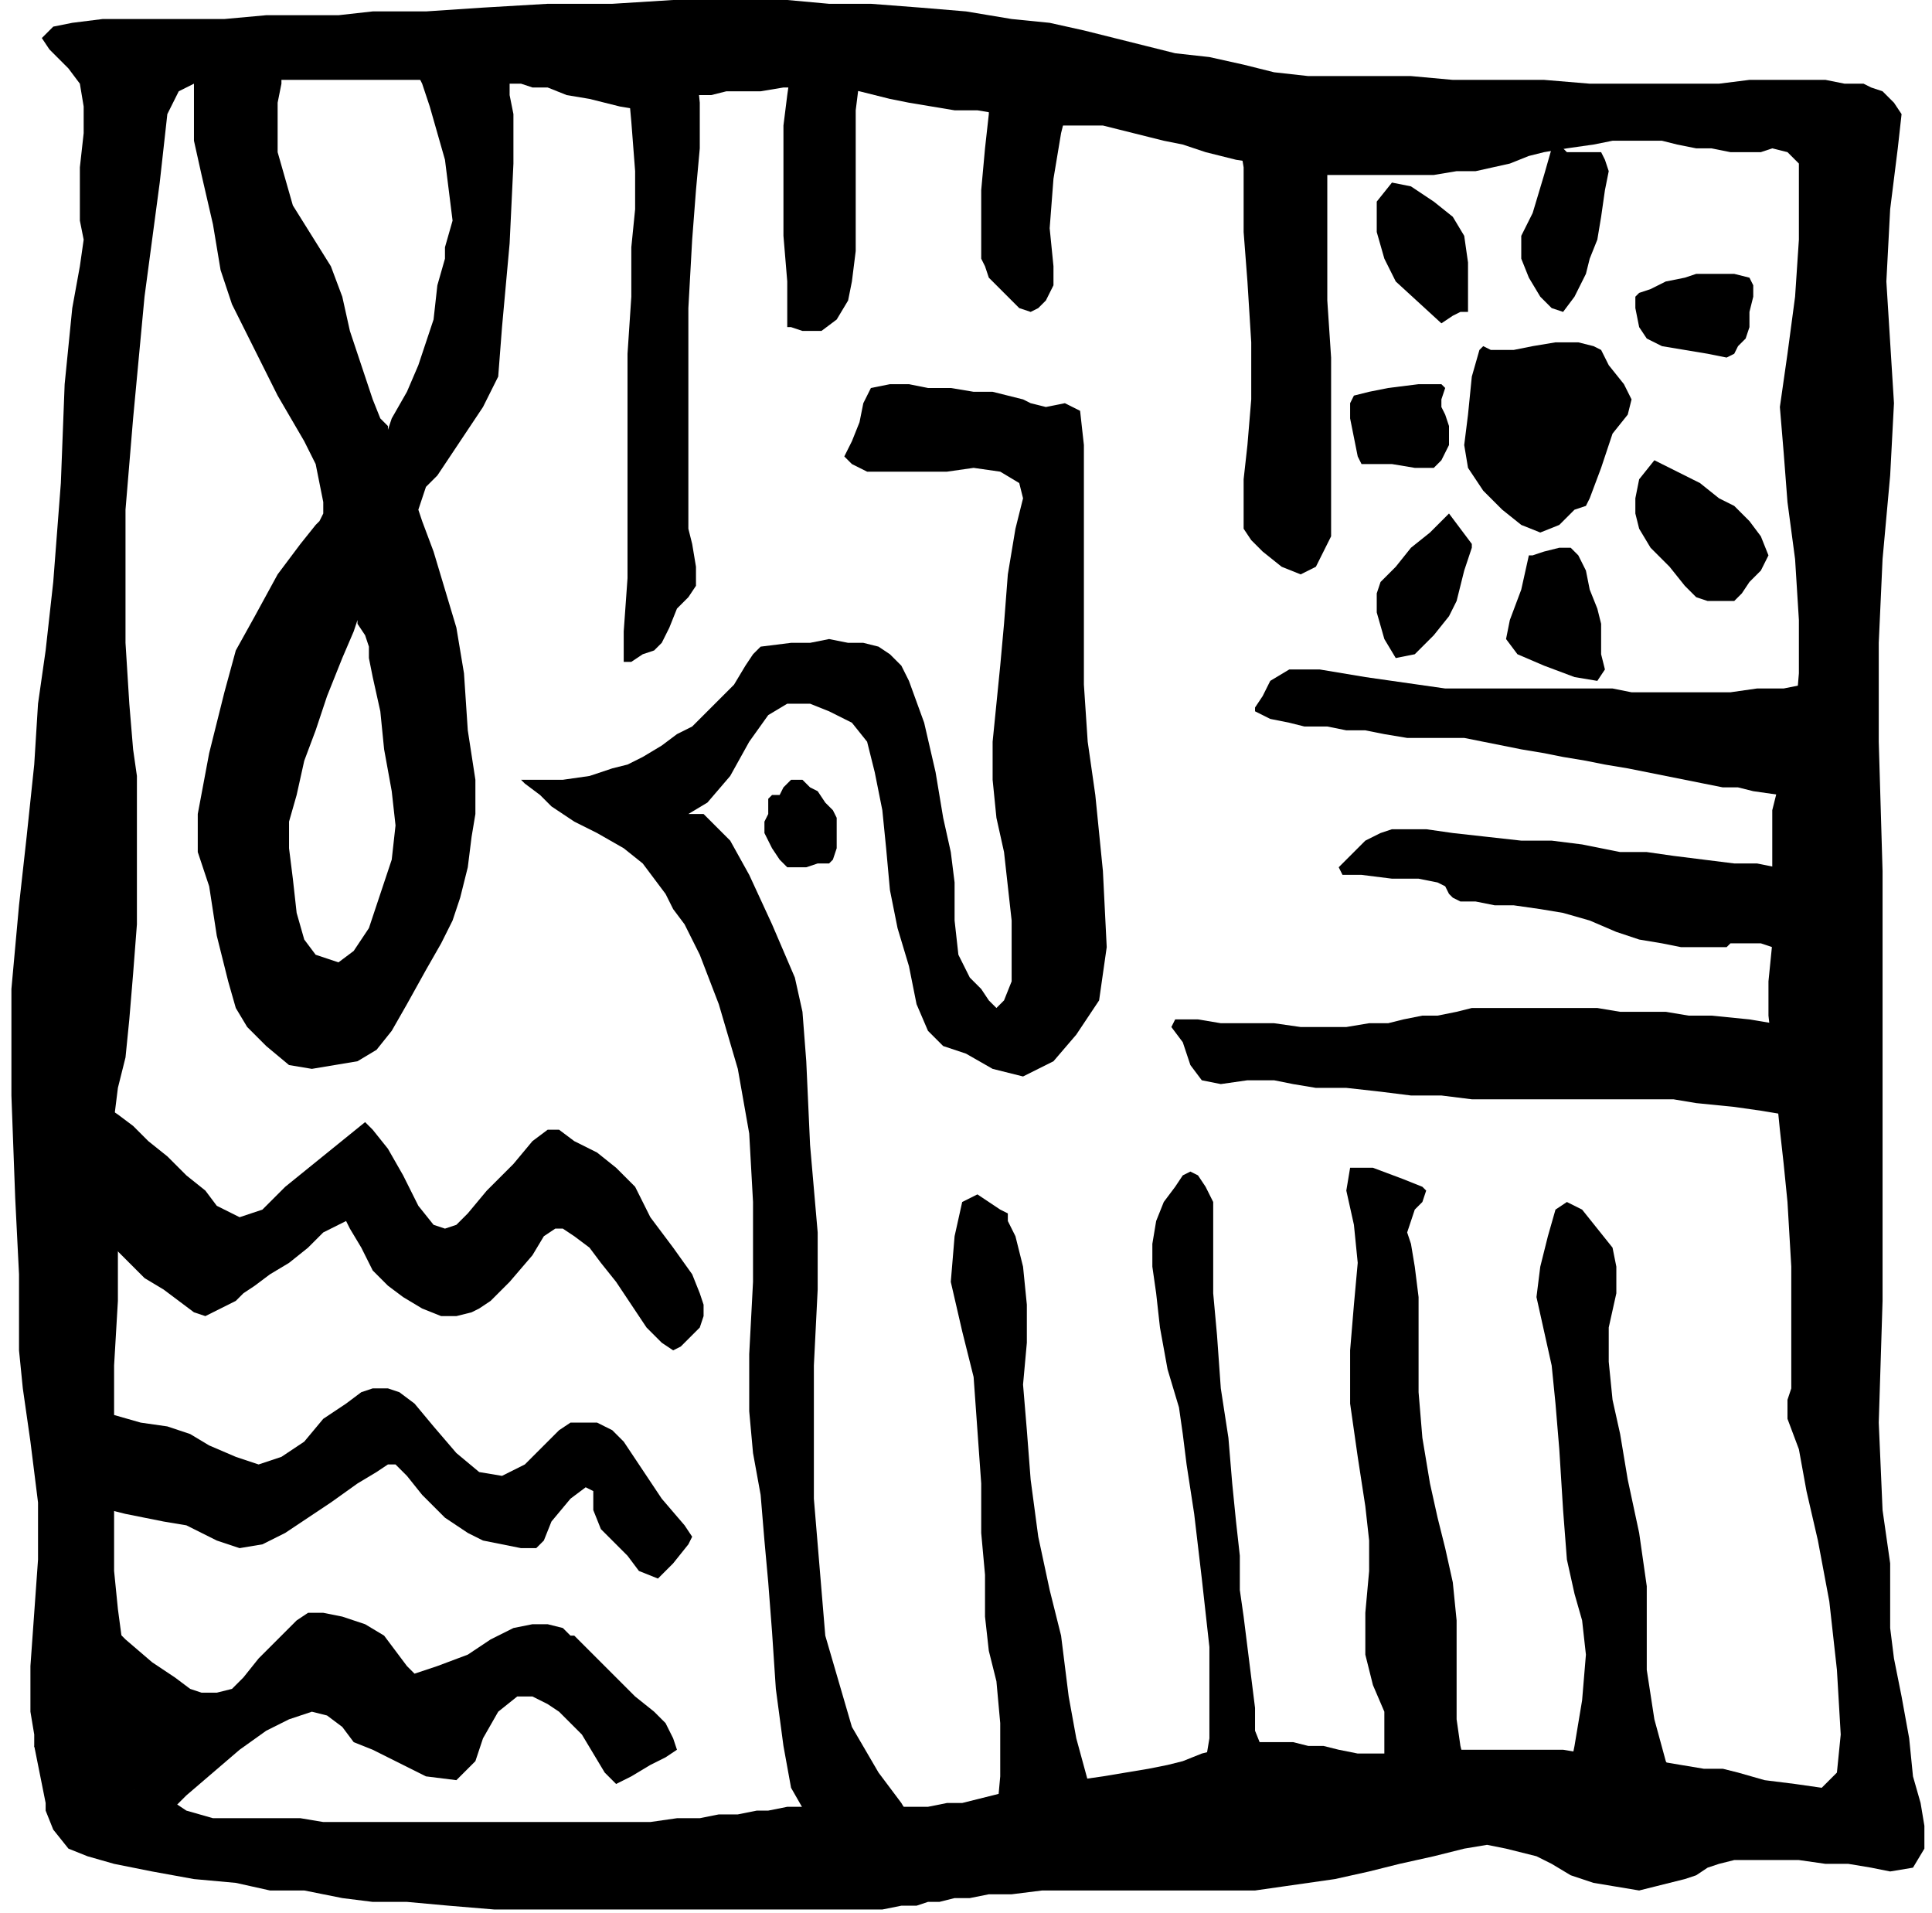 <?xml version="1.0" encoding="UTF-8" standalone="no"?>
<!DOCTYPE svg PUBLIC "-//W3C//DTD SVG 1.0//EN" "http://www.w3.org/TR/2001/REC-SVG-20010904/DTD/svg10.dtd">
<svg xmlns="http://www.w3.org/2000/svg" xmlns:xlink="http://www.w3.org/1999/xlink" fill-rule="evenodd" height="0.503in" preserveAspectRatio="none" stroke-linecap="round" viewBox="0 0 508 503" width="0.508in">
<style type="text/css">
.brush0 { fill: rgb(255,255,255); }
.pen0 { stroke: rgb(0,0,0); stroke-width: 1; stroke-linejoin: round; }
.brush1 { fill: none; }
.pen1 { stroke: none; }
.brush2 { fill: rgb(0,0,0); }
</style>
<g>
<polygon class="pen1 brush2" points="94,163 94,164 96,167 97,170 97,173 98,178 100,187 101,197 103,208 104,217 103,226 100,235 97,244 93,250 89,253 86,252 83,251 80,247 78,240 77,231 76,223 76,216 78,209 80,200 83,192 86,183 90,173 93,166 94,163 102,113 102,112 100,110 98,105 95,96 92,87 90,78 87,70 82,62 77,54 75,47 73,40 73,33 73,27 74,22 74,18 74,17 70,17 62,18 54,18 51,18 51,20 51,24 51,31 51,37 53,46 56,59 58,71 61,80 66,90 73,104 80,116 83,122 85,132 85,133 85,135 84,137 83,138 79,143 73,151 67,162 62,171 59,182 55,198 52,214 52,224 55,233 57,246 60,258 62,265 65,270 70,275 76,280 82,281 88,280 94,279 99,276 103,271 107,264 112,255 116,248 119,242 121,236 123,228 124,220 125,214 125,205 123,192 122,177 120,165 117,155 114,145 111,137 110,134 112,128 115,125 121,116 127,107 131,99 132,86 134,64 135,43 135,30 134,25 134,19 133,16 132,14 128,14 120,15 112,16 108,16 109,18 111,22 113,28 115,35 117,42 118,50 119,58 117,65 117,68 115,75 114,84 112,90 110,96 107,103 103,110 102,113 94,163"/>
<polygon class="pen1 brush2" points="212,206 211,205 210,205 208,205 206,207 205,209 203,209 202,210 202,212 202,214 201,216 201,219 203,223 205,226 207,228 209,228 212,228 215,227 218,227 219,226 220,223 220,219 220,217 220,215 219,213 217,211 215,208 213,207 212,206"/>
<polygon class="pen1 brush2" points="143,205 148,205 155,204 161,202 165,201 169,199 174,196 178,193 182,191 184,189 186,187 189,184 193,180 196,175 198,172 200,170 208,169 213,169 218,168 223,169 227,169 231,170 234,172 237,175 239,179 243,190 246,203 248,215 250,224 251,232 251,242 252,251 255,257 258,260 260,263 262,265 264,263 266,258 266,251 266,242 265,233 264,224 262,215 261,205 261,195 262,185 263,175 264,164 265,151 267,139 269,131 268,127 263,124 256,123 249,124 243,124 235,124 228,124 224,122 222,120 224,116 226,111 227,106 229,102 234,101 239,101 244,102 250,102 256,103 261,103 265,104 269,105 271,106 275,107 280,106 284,108 285,117 285,135 285,158 285,180 286,195 288,209 290,229 291,249 289,263 283,272 277,279 269,283 261,281 254,277 248,275 244,271 241,264 239,254 236,244 234,234 233,223 232,213 230,203 228,195 224,190 218,187 213,185 207,185 202,188 197,195 192,204 186,211 181,214 182,214 185,214 188,217 192,221 197,230 203,243 209,257 211,266 212,279 213,301 215,324 215,339 214,359 214,394 217,430 224,454 231,466 237,474 240,479 241,481 220,485 219,484 216,482 212,477 208,470 206,459 204,444 203,429 202,416 201,405 200,393 198,382 197,371 197,356 198,337 198,316 197,298 194,281 189,264 184,251 180,243 177,239 175,235 172,231 169,227 164,223 157,219 151,216 148,214 145,212 142,209 138,206 137,205 143,205"/>
<polygon class="pen1 brush2" points="268,484 291,480 290,479 289,475 286,468 283,457 281,446 280,438 279,430 276,418 273,404 271,389 270,376 269,364 270,353 270,343 269,333 267,325 265,321 265,319 263,318 257,314 253,316 251,325 250,337 253,350 256,362 257,376 258,390 258,403 259,414 259,425 260,434 262,442 263,453 263,467 262,478 261,483 268,484"/>
<polygon class="pen1 brush2" points="318,476 322,474 330,472 337,470 340,469 339,468 335,464 332,460 330,455 330,449 329,441 328,433 327,425 326,418 326,409 325,400 324,390 323,378 321,365 320,351 319,340 319,332 319,326 319,321 319,316 317,312 315,309 313,308 311,309 309,312 306,316 304,321 303,327 303,333 304,340 305,349 307,360 310,370 311,377 312,385 314,398 316,415 318,433 318,449 318,457 317,463 315,470 314,476 313,478 318,476"/>
<polygon class="pen1 brush2" points="391,472 388,466 385,463 384,459 383,452 383,443 383,435 383,426 382,416 380,407 378,399 376,390 374,378 373,366 373,357 373,349 373,341 372,333 371,327 370,324 371,321 372,318 374,316 375,313 374,312 369,310 361,307 355,307 354,313 356,322 357,332 356,343 355,355 355,369 357,383 359,396 360,405 360,413 359,424 359,435 361,443 364,450 364,457 364,464 364,466 391,472"/>
<polygon class="pen1 brush2" points="422,471 444,472 443,471 441,469 438,463 435,452 433,439 433,429 433,417 431,403 428,389 426,377 424,368 423,358 423,349 425,340 425,333 424,328 420,323 416,318 412,316 409,318 407,325 405,333 404,341 406,350 408,359 409,369 410,381 411,397 412,410 414,419 416,426 417,435 416,447 414,459 412,469 411,473 422,471"/>
<polygon class="pen1 brush2" points="474,296 469,293 463,292 456,291 446,290 440,289 434,289 427,289 420,289 413,289 406,289 399,289 393,289 387,289 379,288 371,288 363,287 354,286 346,286 340,285 335,284 328,284 321,285 316,284 313,280 311,274 308,270 309,268 315,268 321,269 328,269 335,269 342,270 348,270 354,270 360,269 365,269 369,268 374,267 378,267 383,266 387,265 392,265 397,265 403,265 409,265 414,265 420,265 426,266 432,266 438,266 444,267 450,267 460,268 466,269 469,269 470,266 471,268 472,278 474,290 474,296"/>
<polygon class="pen1 brush2" points="473,256 469,252 466,249 463,248 456,248 455,248 454,249 451,249 447,249 442,249 437,248 431,247 425,245 418,242 411,240 405,239 398,238 393,238 388,237 384,237 382,236 381,235 380,233 378,232 373,231 366,231 358,230 353,230 352,228 355,225 359,221 363,219 366,218 369,218 375,218 382,219 391,220 400,221 408,221 416,222 421,223 426,224 433,224 440,225 448,226 456,227 462,227 467,228 469,228 472,228 476,228 479,228 480,228 473,256"/>
<polygon class="pen1 brush2" points="480,209 478,209 474,209 468,209 461,208 457,207 453,207 448,206 443,205 438,204 433,203 428,202 422,201 417,200 411,199 406,198 400,197 395,196 390,195 385,194 380,194 375,194 370,194 364,193 359,192 354,192 349,191 346,191 343,191 339,190 334,189 330,187 330,186 332,183 334,179 339,176 347,176 353,177 359,178 366,179 373,180 380,181 387,181 393,181 398,181 403,181 409,181 414,181 419,181 424,181 429,182 433,182 437,182 442,182 448,182 455,182 462,181 469,181 474,180 478,180 479,180 480,209"/>
<polygon class="pen1 brush2" points="325,32 326,38 327,44 327,52 327,61 328,74 329,90 329,105 328,117 327,126 327,133 327,139 329,142 332,145 337,149 342,151 346,149 348,145 350,141 350,135 350,128 350,119 350,111 350,103 350,94 349,79 349,59 349,42 349,35 325,32"/>
<polygon class="pen1 brush2" points="164,16 183,13 183,17 184,27 184,39 183,50 182,63 181,81 181,98 181,107 181,114 181,123 181,133 181,139 182,143 183,149 183,154 181,157 178,160 176,165 174,169 172,171 169,172 166,174 164,174 164,166 165,152 165,136 165,120 165,107 165,93 166,78 166,65 167,55 167,45 166,32 165,21 164,16"/>
<polygon class="pen1 brush2" points="208,15 227,13 227,15 226,21 225,29 225,36 225,45 225,56 225,66 224,74 223,79 220,84 216,87 211,87 208,86 207,86 207,83 207,74 206,62 206,53 206,46 206,40 206,33 207,25 208,18 208,15"/>
<polygon class="pen1 brush2" points="261,19 261,20 260,24 260,30 259,39 258,50 258,58 258,65 258,68 259,70 260,73 262,75 264,77 266,79 268,81 271,82 273,81 275,79 277,75 277,70 276,60 277,47 279,35 281,27 282,23 261,19"/>
<polygon class="pen1 brush2" points="396,92 392,92 390,91 389,92 387,99 386,109 385,117 386,123 390,129 395,134 400,138 405,140 410,138 414,134 417,133 418,131 421,123 424,114 428,109 429,105 427,101 423,96 421,92 419,91 415,90 409,90 403,91 398,92 396,92"/>
<polygon class="pen1 brush2" points="414,40 412,40 410,38 408,39 406,46 403,56 400,62 400,68 402,73 405,78 408,81 411,82 414,78 417,72 418,68 420,63 421,57 422,50 423,45 422,42 421,40 419,40 416,40 415,40 414,40"/>
<polygon class="pen1 brush2" points="430,78 430,81 431,86 433,89 437,91 443,92 449,93 454,94 456,93 457,91 459,89 460,86 460,82 461,78 461,75 460,73 456,72 451,72 449,72 446,72 443,73 438,74 434,76 431,77 430,78"/>
<polygon class="pen1 brush2" points="435,121 431,126 430,131 430,135 431,139 434,144 439,149 443,154 446,157 449,158 453,158 456,158 458,156 460,153 463,150 465,146 463,141 460,137 458,135 456,133 452,131 447,127 441,124 437,122 435,121"/>
<polygon class="pen1 brush2" points="402,146 400,155 397,163 396,168 399,172 406,175 414,178 420,179 422,176 421,172 421,168 421,164 420,160 418,155 417,150 415,146 413,144 410,144 406,145 403,146 402,146"/>
<polygon class="pen1 brush2" points="376,140 371,144 367,149 363,153 362,156 362,161 364,168 367,173 372,172 377,167 381,162 383,158 384,154 385,150 386,147 387,144 387,143 381,135 376,140"/>
<polygon class="pen1 brush2" points="358,122 366,122 372,123 377,123 379,121 381,117 381,112 380,109 379,107 379,105 380,102 379,101 373,101 365,102 360,103 356,104 355,106 355,110 356,115 357,120 358,122"/>
<polygon class="pen1 brush2" points="379,85 382,83 384,82 386,82 386,80 386,76 386,69 385,62 382,57 377,53 371,49 366,48 362,53 362,61 364,68 366,72 367,74 379,85"/>
<polygon class="pen1 brush2" points="28,325 30,328 34,332 38,336 43,339 47,342 51,345 54,346 58,344 62,342 64,340 67,338 71,335 76,332 81,328 84,325 85,324 91,321 92,323 95,328 98,334 102,338 106,341 111,344 116,346 120,346 124,345 126,344 129,342 134,337 140,330 143,325 146,323 148,323 151,325 155,328 158,332 162,337 166,343 170,349 174,353 177,355 179,354 181,352 184,349 185,346 185,343 184,340 182,335 177,328 171,320 167,312 162,307 157,303 151,300 147,297 144,297 140,300 135,306 128,313 123,319 121,321 120,322 117,323 114,322 110,317 106,309 102,302 98,297 96,295 75,312 73,314 69,318 63,320 57,317 54,313 49,309 44,304 39,300 35,296 31,293 28,291 27,290 28,325"/>
<polygon class="pen1 brush2" points="25,371 30,372 37,374 44,375 50,377 55,380 62,383 68,385 74,383 80,379 85,373 91,369 95,366 98,365 102,365 105,366 109,369 114,375 120,382 126,387 132,388 138,385 143,380 147,376 150,374 153,374 157,374 161,376 164,379 168,385 174,394 180,401 182,404 181,406 177,411 173,415 168,413 165,409 163,407 161,405 158,402 156,397 156,392 154,391 150,394 145,400 143,405 141,407 137,407 132,406 127,405 123,403 117,399 111,393 107,388 104,385 102,385 99,387 94,390 87,395 81,399 75,403 69,406 63,407 57,405 53,403 49,401 43,400 38,399 33,398 29,397 26,396 25,396 25,371"/>
<polygon class="pen1 brush2" points="24,422 33,431 40,437 46,441 50,444 53,445 57,445 61,444 64,441 68,436 73,431 78,426 81,424 85,424 90,425 96,427 101,430 104,434 107,438 109,440 115,438 123,435 129,431 135,428 140,427 144,427 148,428 150,430 151,430 154,433 160,439 167,446 172,450 175,453 177,457 178,460 175,462 171,464 166,467 162,469 159,466 156,461 153,456 150,453 147,450 144,448 140,446 136,446 131,450 127,457 125,463 120,468 112,467 104,463 98,460 93,458 90,454 86,451 82,450 76,452 70,455 63,460 56,466 49,472 47,474 46,475 44,477 41,479 38,479 35,470 30,450 26,431 24,422"/>
<polygon class="pen1 brush2" points="44,470 44,471 46,474 49,476 56,478 61,478 66,478 72,478 79,478 85,479 91,479 97,479 102,479 108,479 115,479 122,479 131,479 139,479 147,479 154,479 160,479 166,479 171,479 178,478 184,478 189,477 194,477 199,476 202,476 207,475 211,475 217,475 228,475 234,475 240,475 244,475 249,474 253,474 257,473 261,472 265,471 270,470 276,469 283,468 290,467 296,466 302,465 307,464 311,463 316,461 320,460 324,458 331,458 335,458 340,458 344,459 348,459 352,460 357,461 362,461 367,461 373,461 379,461 384,460 389,460 395,460 400,460 405,460 411,460 417,461 423,461 430,462 436,463 442,464 448,465 453,465 457,466 464,468 472,469 479,470 483,466 484,456 483,439 481,421 478,405 475,392 473,381 470,373 470,368 471,365 471,359 471,349 471,333 470,316 469,306 468,297 467,287 466,276 465,267 465,258 466,248 466,236 466,224 466,213 469,201 472,189 473,177 473,163 472,147 470,132 469,119 468,107 470,93 472,78 473,63 473,52 473,48 473,46 473,43 470,40 466,39 463,40 459,40 455,40 450,39 446,39 441,38 437,37 434,37 429,37 424,37 419,38 412,39 406,40 402,41 397,43 388,45 383,45 377,46 372,46 368,46 363,46 359,46 355,46 351,46 347,46 344,45 338,44 325,42 317,40 311,38 306,37 302,36 298,35 294,34 290,33 285,33 281,33 277,33 274,32 271,31 267,31 263,30 257,29 251,29 245,28 239,27 234,26 230,25 226,24 221,23 216,23 211,23 206,23 200,24 196,24 191,24 187,25 184,25 181,25 179,25 178,27 179,29 175,30 163,28 155,26 149,25 144,23 140,23 137,22 134,22 130,22 126,22 121,22 117,22 113,21 109,21 105,21 102,21 98,21 93,21 88,21 83,21 78,21 73,21 69,22 65,22 62,22 60,22 56,22 51,22 47,24 44,30 42,48 38,78 35,110 33,134 33,151 33,169 34,185 35,197 36,204 36,211 36,219 36,230 36,243 35,256 34,268 33,278 31,286 30,294 30,302 30,311 31,325 31,342 30,359 30,369 30,378 30,391 30,404 30,413 31,423 33,438 35,452 36,458 32,459 23,462 14,463 10,462 9,459 9,456 8,450 8,438 9,424 10,410 10,395 8,379 6,365 5,355 5,347 5,335 4,315 3,288 3,260 5,238 7,220 9,201 10,185 12,171 14,153 16,127 17,101 19,81 21,70 22,63 21,58 21,52 21,44 22,35 22,28 21,22 18,18 13,13 11,10 14,7 19,6 27,5 36,5 47,5 59,5 70,4 80,4 89,4 98,3 112,3 127,2 144,1 161,1 177,0 190,0 199,0 207,0 218,1 229,1 242,2 254,3 266,5 276,6 285,8 293,10 301,12 309,14 318,15 327,17 335,19 344,20 352,20 361,20 371,20 382,21 394,21 406,21 418,22 430,22 442,22 452,22 460,21 466,21 472,21 476,21 480,21 485,22 490,22 492,23 495,24 498,27 500,30 499,39 497,55 496,74 497,90 498,106 497,125 495,147 494,169 494,195 495,229 495,262 495,286 495,310 495,342 494,374 495,397 497,411 497,420 497,428 498,436 500,446 502,457 503,467 505,474 506,480 506,486 503,491 497,492 492,491 486,490 480,490 473,489 467,489 461,489 456,489 452,490 449,491 446,493 443,494 439,495 435,496 431,497 425,496 419,495 413,493 408,490 404,488 400,487 396,486 391,485 385,486 377,488 368,490 360,492 351,494 344,495 337,496 330,497 325,497 320,497 315,497 308,497 300,497 292,497 283,497 274,497 266,498 260,498 255,499 251,499 247,500 244,500 241,501 237,501 232,502 226,502 219,502 212,502 204,502 197,502 189,502 181,502 172,502 163,502 153,502 142,502 130,502 118,501 107,500 98,500 90,499 85,498 80,497 71,497 62,495 51,494 40,492 30,490 23,488 18,486 14,481 12,476 12,473 12,472 44,470"/>
<polygon class="pen1 brush2" points="9,459 12,474 35,473 37,456 9,459"/>
</g>
</svg>
